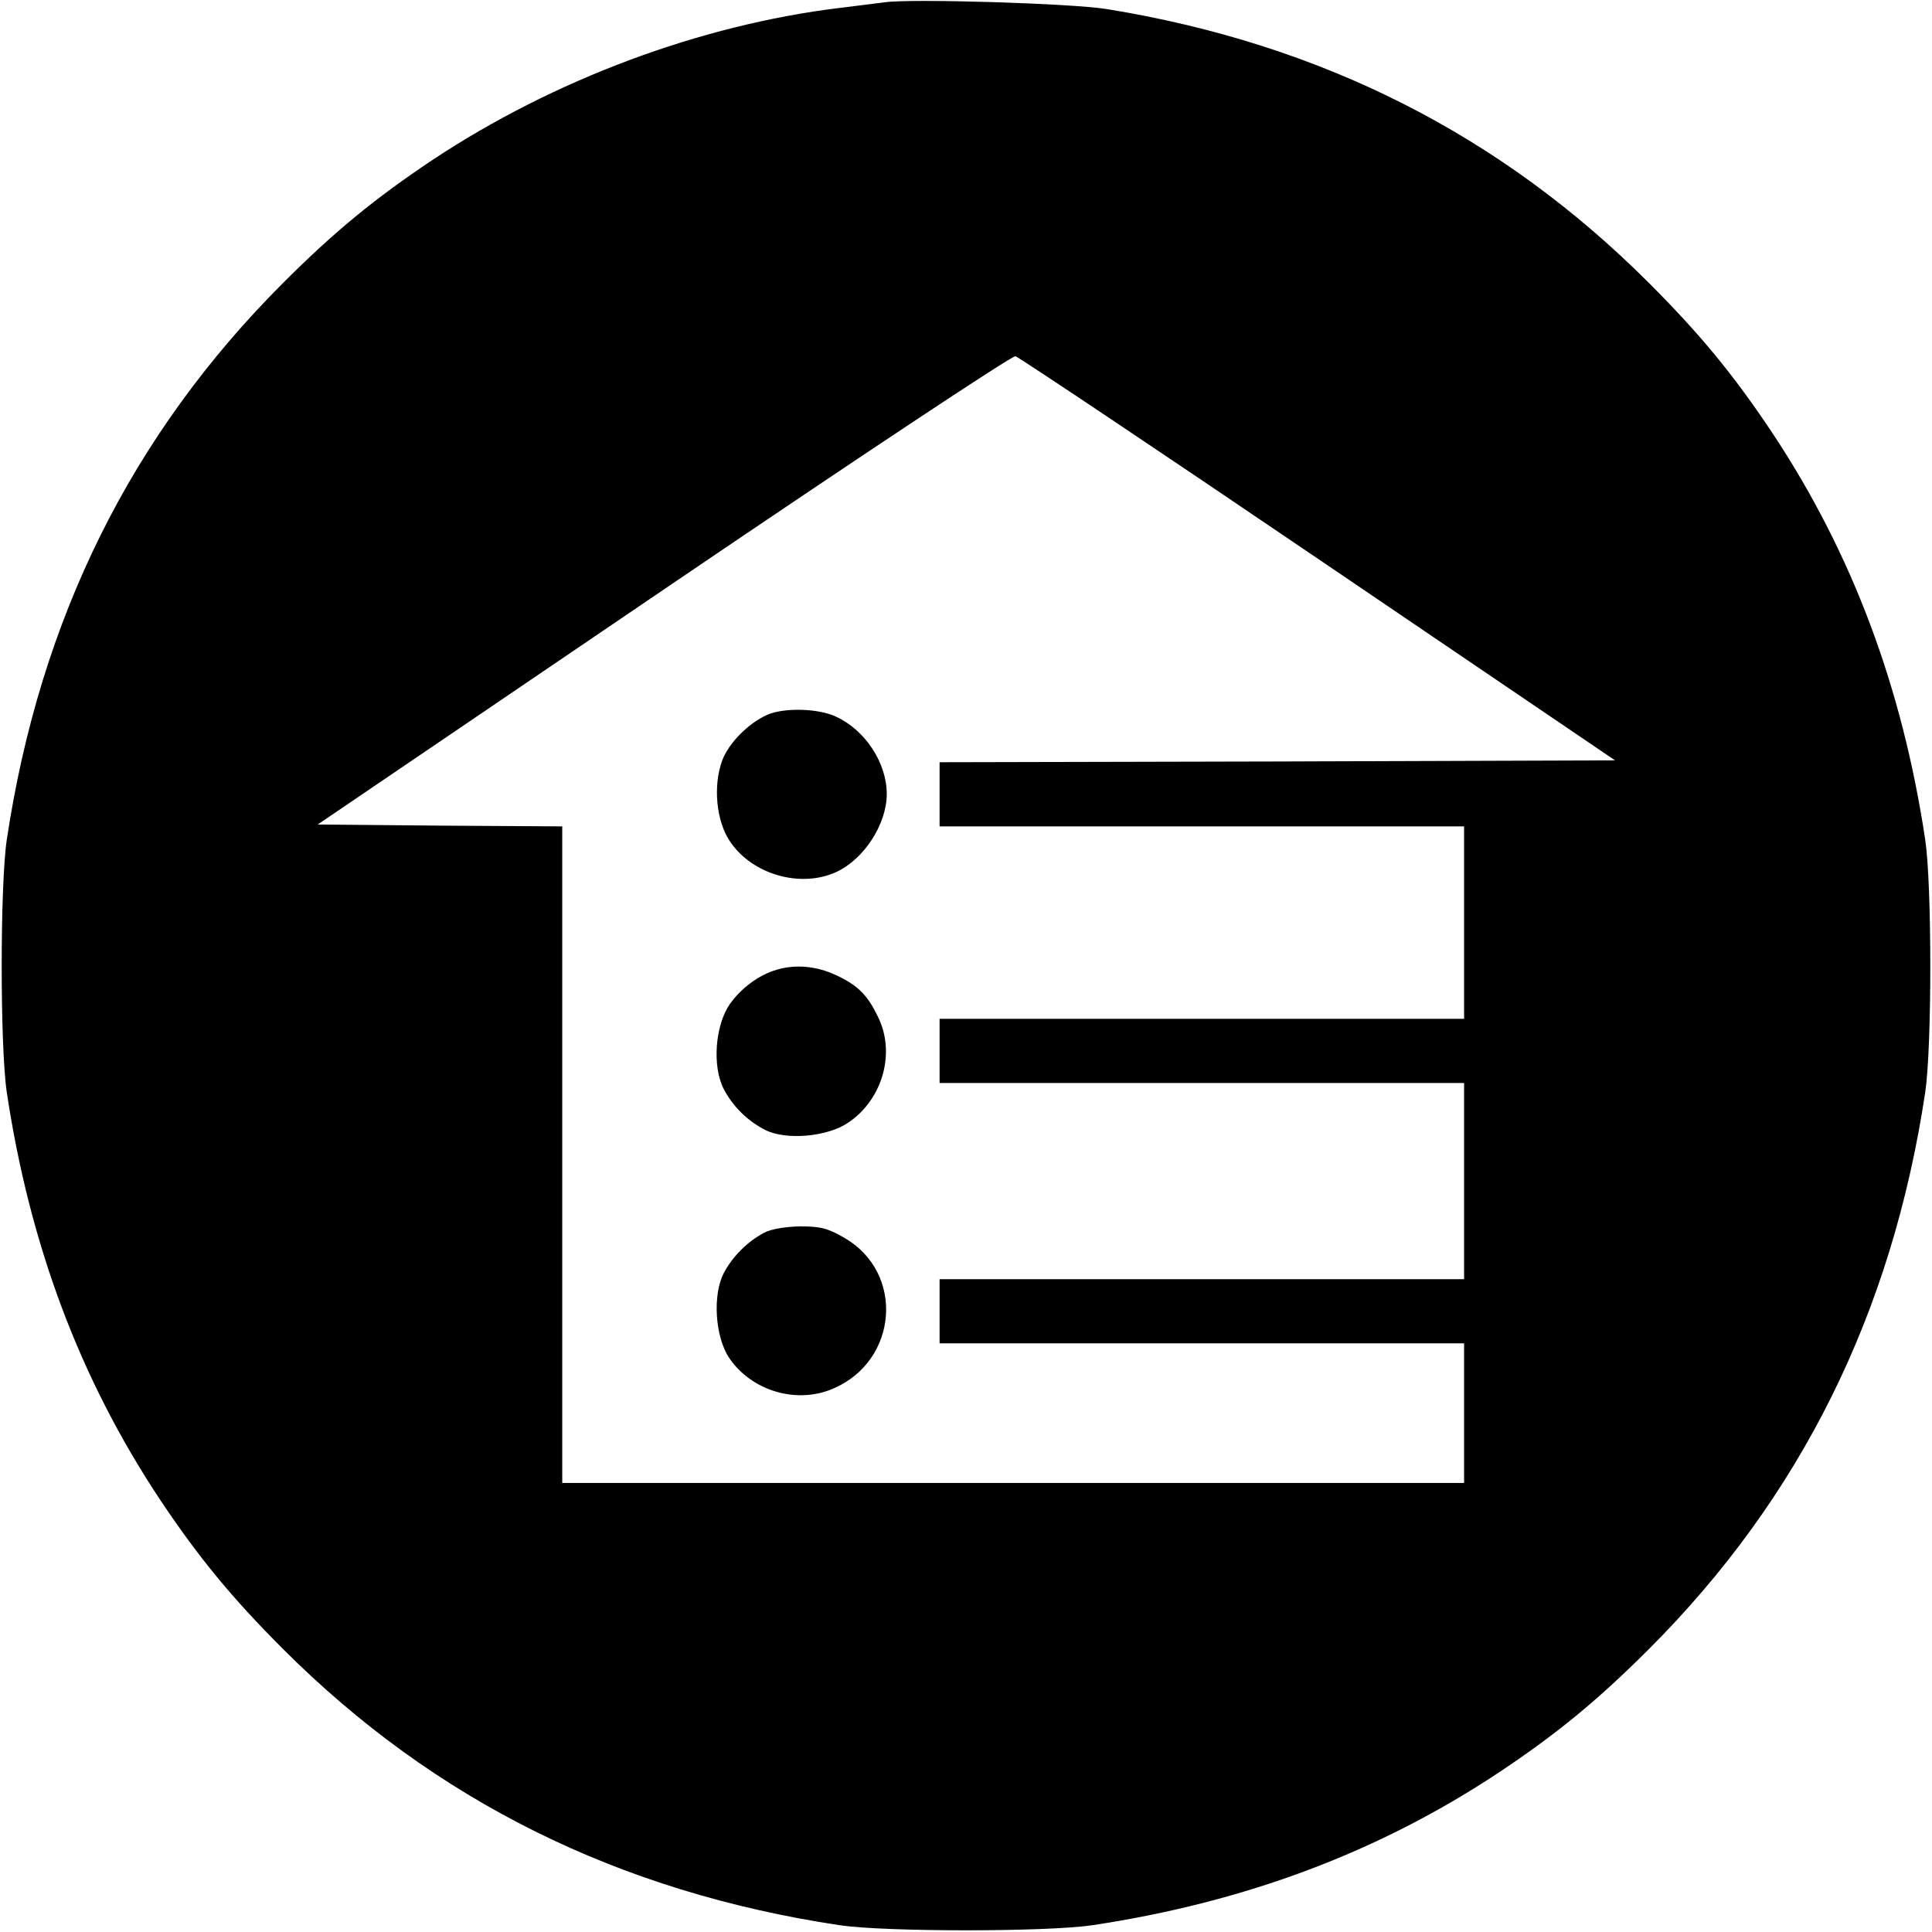 <svg version="1" xmlns="http://www.w3.org/2000/svg" width="682.667" height="682.667" viewBox="0 0 512 512"><path d="M234.5.6c-1.6.2-7 .9-12 1.5-36.9 4.5-75.8 19-107.9 40.3C99.3 52.6 88.5 61.5 75 75c-40.2 40.2-64.4 89-73.2 147.5-1.8 12.1-1.8 54.9 0 67 6.1 40.5 19.4 76 40.6 107.9C52.6 412.7 61.5 423.5 75 437c40.2 40.2 89 64.4 147.5 73.2 12.1 1.8 54.9 1.8 67 0 40.5-6.1 76-19.4 107.9-40.6 15.3-10.2 26.1-19.1 39.6-32.6 40.2-40.2 64.4-89 73.2-147.5 1.8-12.1 1.8-54.9 0-67-6.1-40.5-19.4-76-40.6-107.9C459.4 99.3 450.5 88.5 437 75c-39.4-39.4-87-63.4-143.7-72.6C284 .9 241.7-.4 234.5.6zm114.8 147.5l78.7 53.4-89.5.3-89.5.2v17h139v51H249v17h139v52H249v17h139v37H149V219l-32.4-.2-32.4-.3 91.6-62.2c50.5-34.3 92.4-62.1 93.3-61.9.8.2 36.9 24.3 80.2 53.7z"/><path d="M203.4 189.4c-5 2.2-10.2 7.4-12 12.1-2.5 6.8-1.6 16.3 2.2 21.7 5.9 8.6 18.6 12.2 28 7.9 7.4-3.4 13.4-12.7 13.4-20.7 0-8.3-5.8-17-13.5-20.5-4.7-2.2-13.7-2.4-18.1-.5zM205.8 257c-4.8 1.4-9.4 4.9-12.4 9.1-3.9 5.7-4.7 16.5-1.6 22.5 2.4 4.6 6.3 8.5 11.1 10.9 5.4 2.7 16.4 1.8 21.9-2 8.8-5.9 12.4-17.7 8.3-27.1-2.9-6.4-5.5-9.2-11.6-12-5.1-2.4-10.7-2.9-15.7-1.4zM202.5 326.7c-4.4 2.3-8.4 6.3-10.7 10.7-3 5.8-2.3 16.8 1.4 22.4 5.9 8.8 17.9 12.4 27.6 8.2 17.3-7.4 19-30.8 2.9-40-4.3-2.5-6.3-3-11.7-3-3.9.1-7.7.7-9.5 1.7z"/></svg>